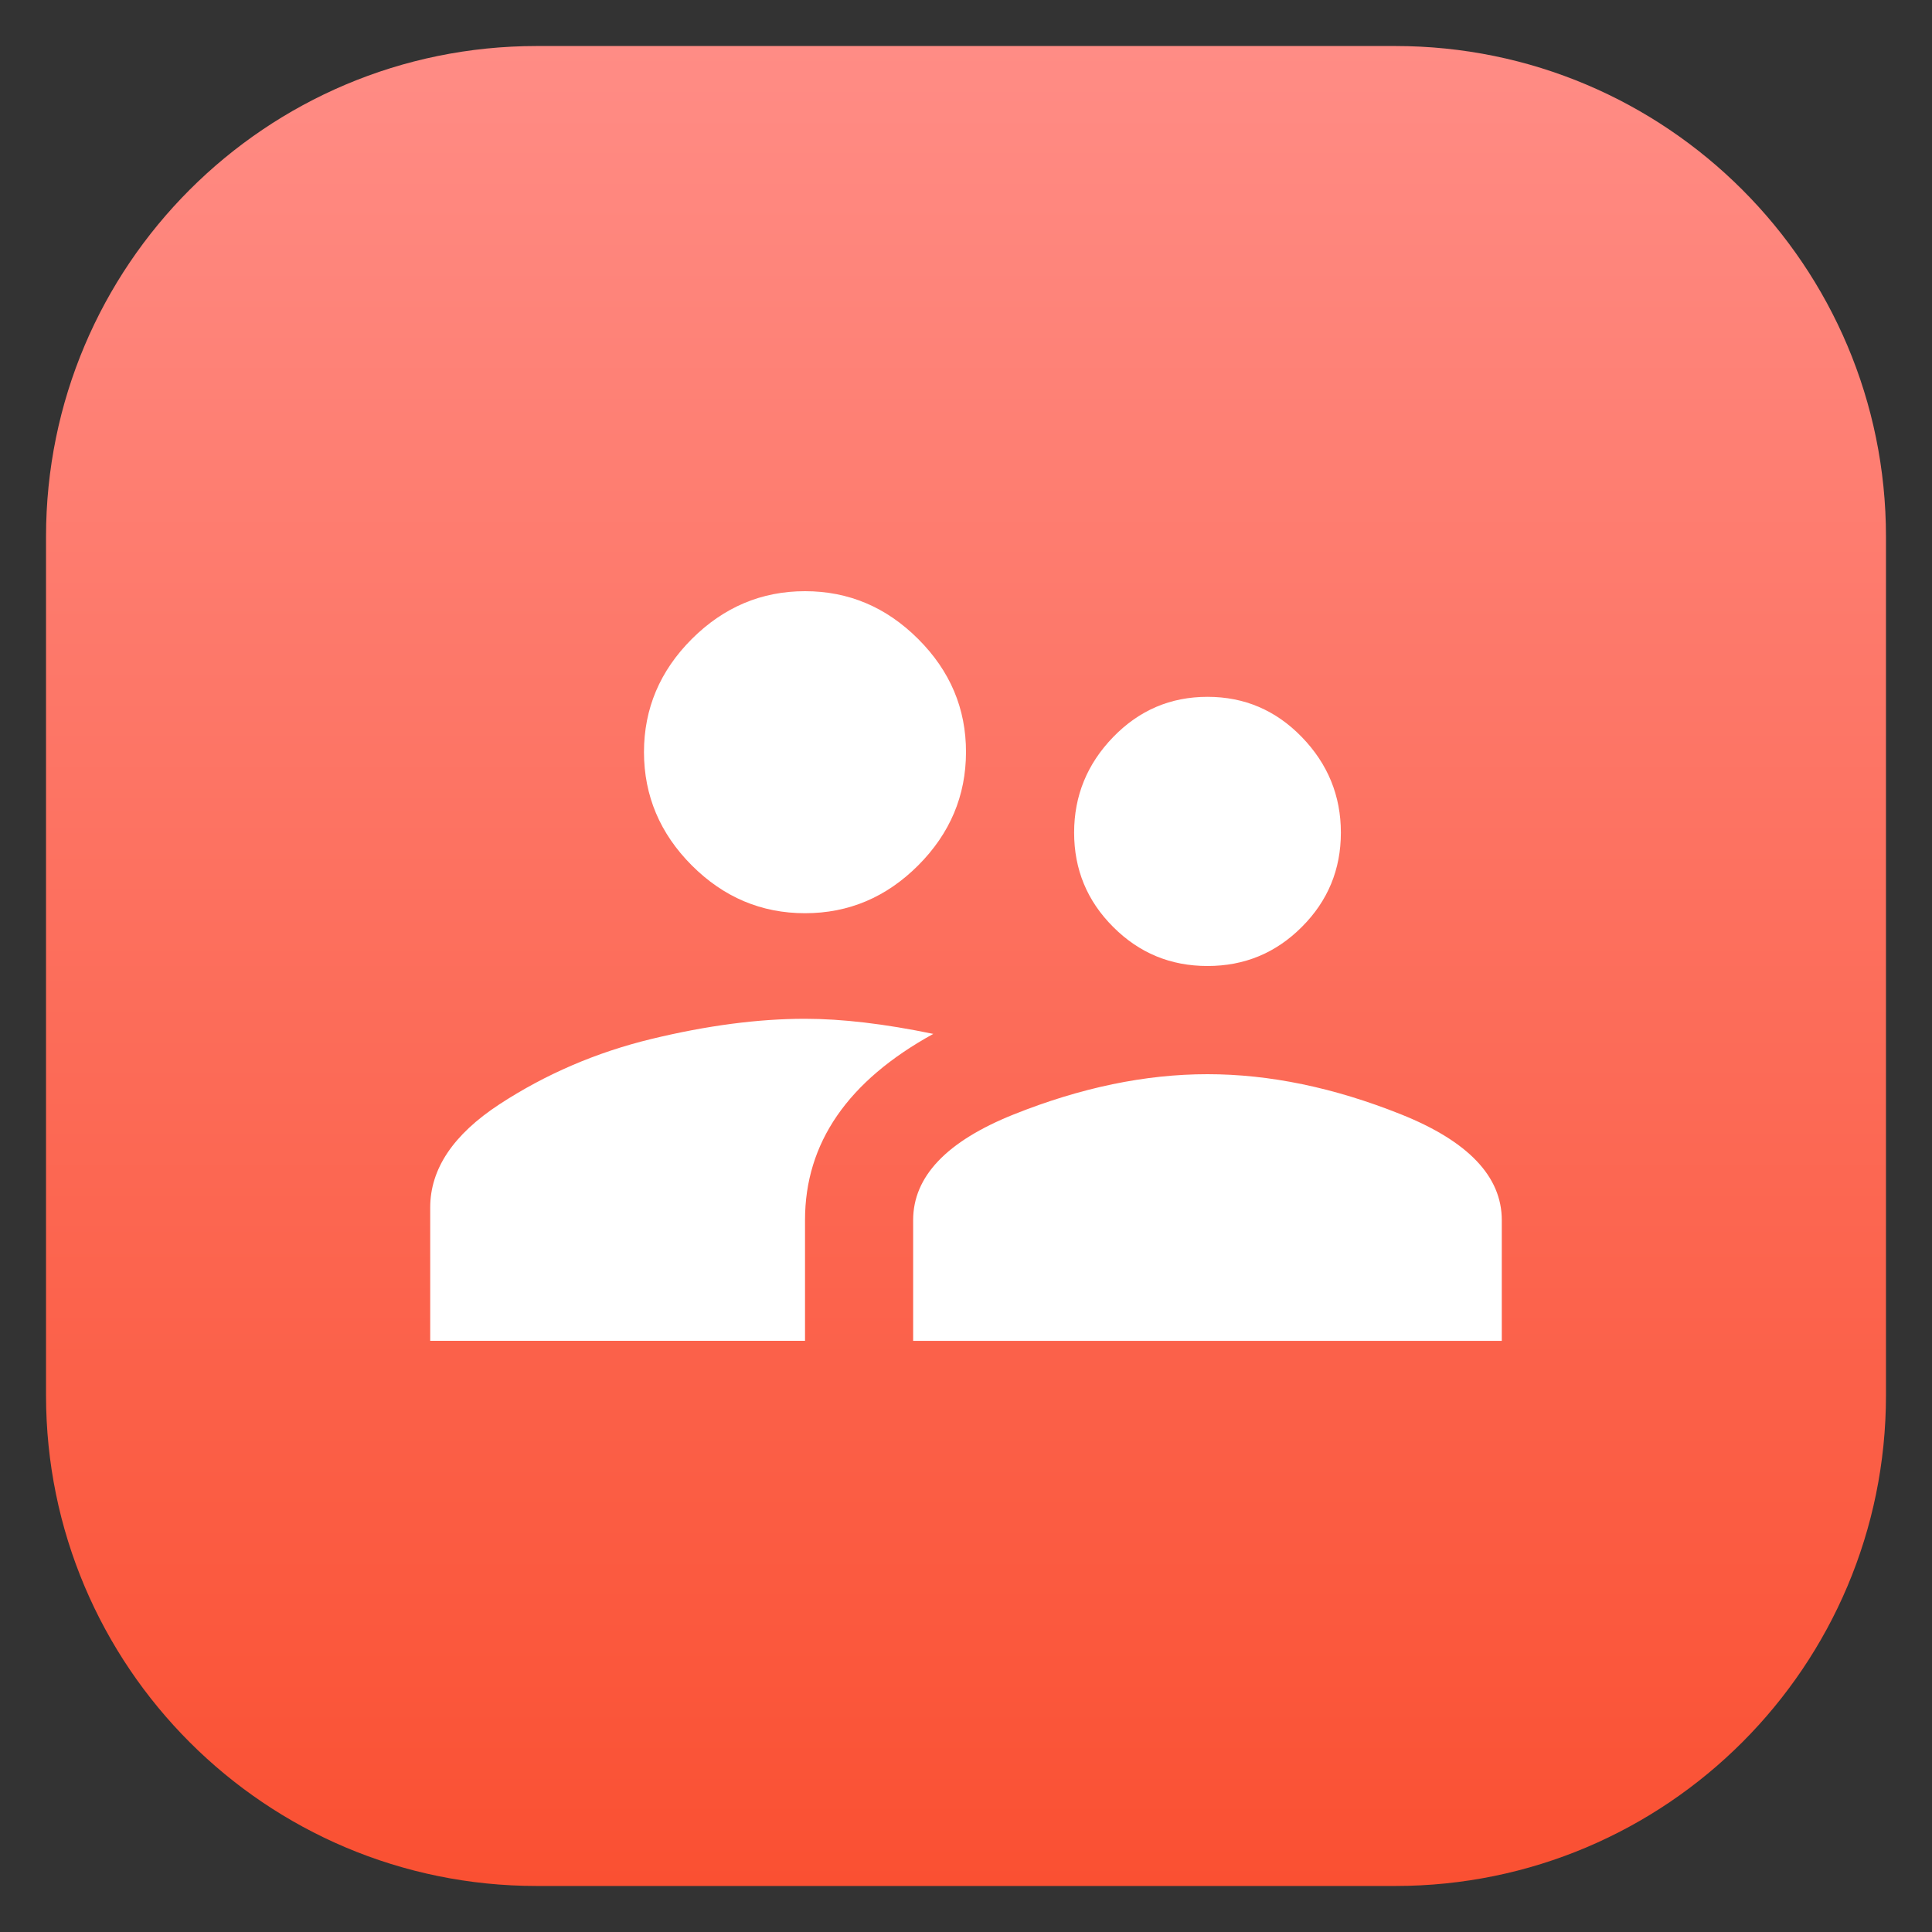 <svg width="28" height="28" viewBox="0 0 28 28" fill="none" xmlns="http://www.w3.org/2000/svg">
<rect x="0" y="0" width="28" height="28" fill="#333333" stroke="none"/>
<g clip-path="url(#clip0_298_8046)">
<path d="M20.222 0.667H7.778C3.85 0.667 0.667 3.85 0.667 7.778V20.222C0.667 24.149 3.85 27.333 7.778 27.333H20.222C24.15 27.333 27.333 24.149 27.333 20.222V7.778C27.333 3.85 24.15 0.667 20.222 0.667Z" fill="url(#paint0_linear_298_8046)"/>
<path d="M11.667 14.765C12.201 14.765 12.821 14.838 13.526 14.984C12.287 15.665 11.667 16.564 11.667 17.682V19.432H6.235V17.5C6.235 16.941 6.569 16.443 7.237 16.005C7.906 15.568 8.641 15.251 9.443 15.057C10.245 14.863 10.986 14.765 11.667 14.765ZM17.5 15.568C18.399 15.568 19.335 15.762 20.307 16.151C21.279 16.54 21.765 17.051 21.765 17.683V19.433H13.234V17.683C13.234 17.051 13.72 16.54 14.692 16.151C15.665 15.762 16.6 15.568 17.499 15.568H17.5ZM11.667 13.235C11.035 13.235 10.488 13.004 10.026 12.542C9.565 12.08 9.334 11.533 9.333 10.901C9.333 10.27 9.564 9.723 10.026 9.261C10.489 8.799 11.036 8.568 11.667 8.568C12.298 8.568 12.845 8.799 13.307 9.261C13.77 9.723 14.001 10.27 14 10.901C13.999 11.533 13.768 12.08 13.307 12.542C12.845 13.004 12.299 13.235 11.667 13.235ZM17.5 14C16.965 14 16.51 13.812 16.133 13.434C15.756 13.058 15.567 12.602 15.567 12.067C15.567 11.533 15.756 11.071 16.133 10.682C16.51 10.293 16.965 10.099 17.5 10.099C18.035 10.099 18.49 10.293 18.867 10.682C19.244 11.071 19.433 11.533 19.433 12.067C19.433 12.602 19.244 13.058 18.867 13.434C18.49 13.812 18.035 14 17.5 14Z" fill="white"/>
</g>
<defs>
<linearGradient id="paint0_linear_298_8046" x1="14" y1="0.667" x2="14" y2="27.333" gradientUnits="userSpaceOnUse">
<stop stop-color="#FF8C85"/>
<stop offset="1" stop-color="#FA5032"/>
</linearGradient>
<clipPath id="clip0_298_8046">
<rect width="26.667" height="26.667" fill="white" transform="translate(0.667 0.667)"/>
</clipPath>
</defs>
</svg>
